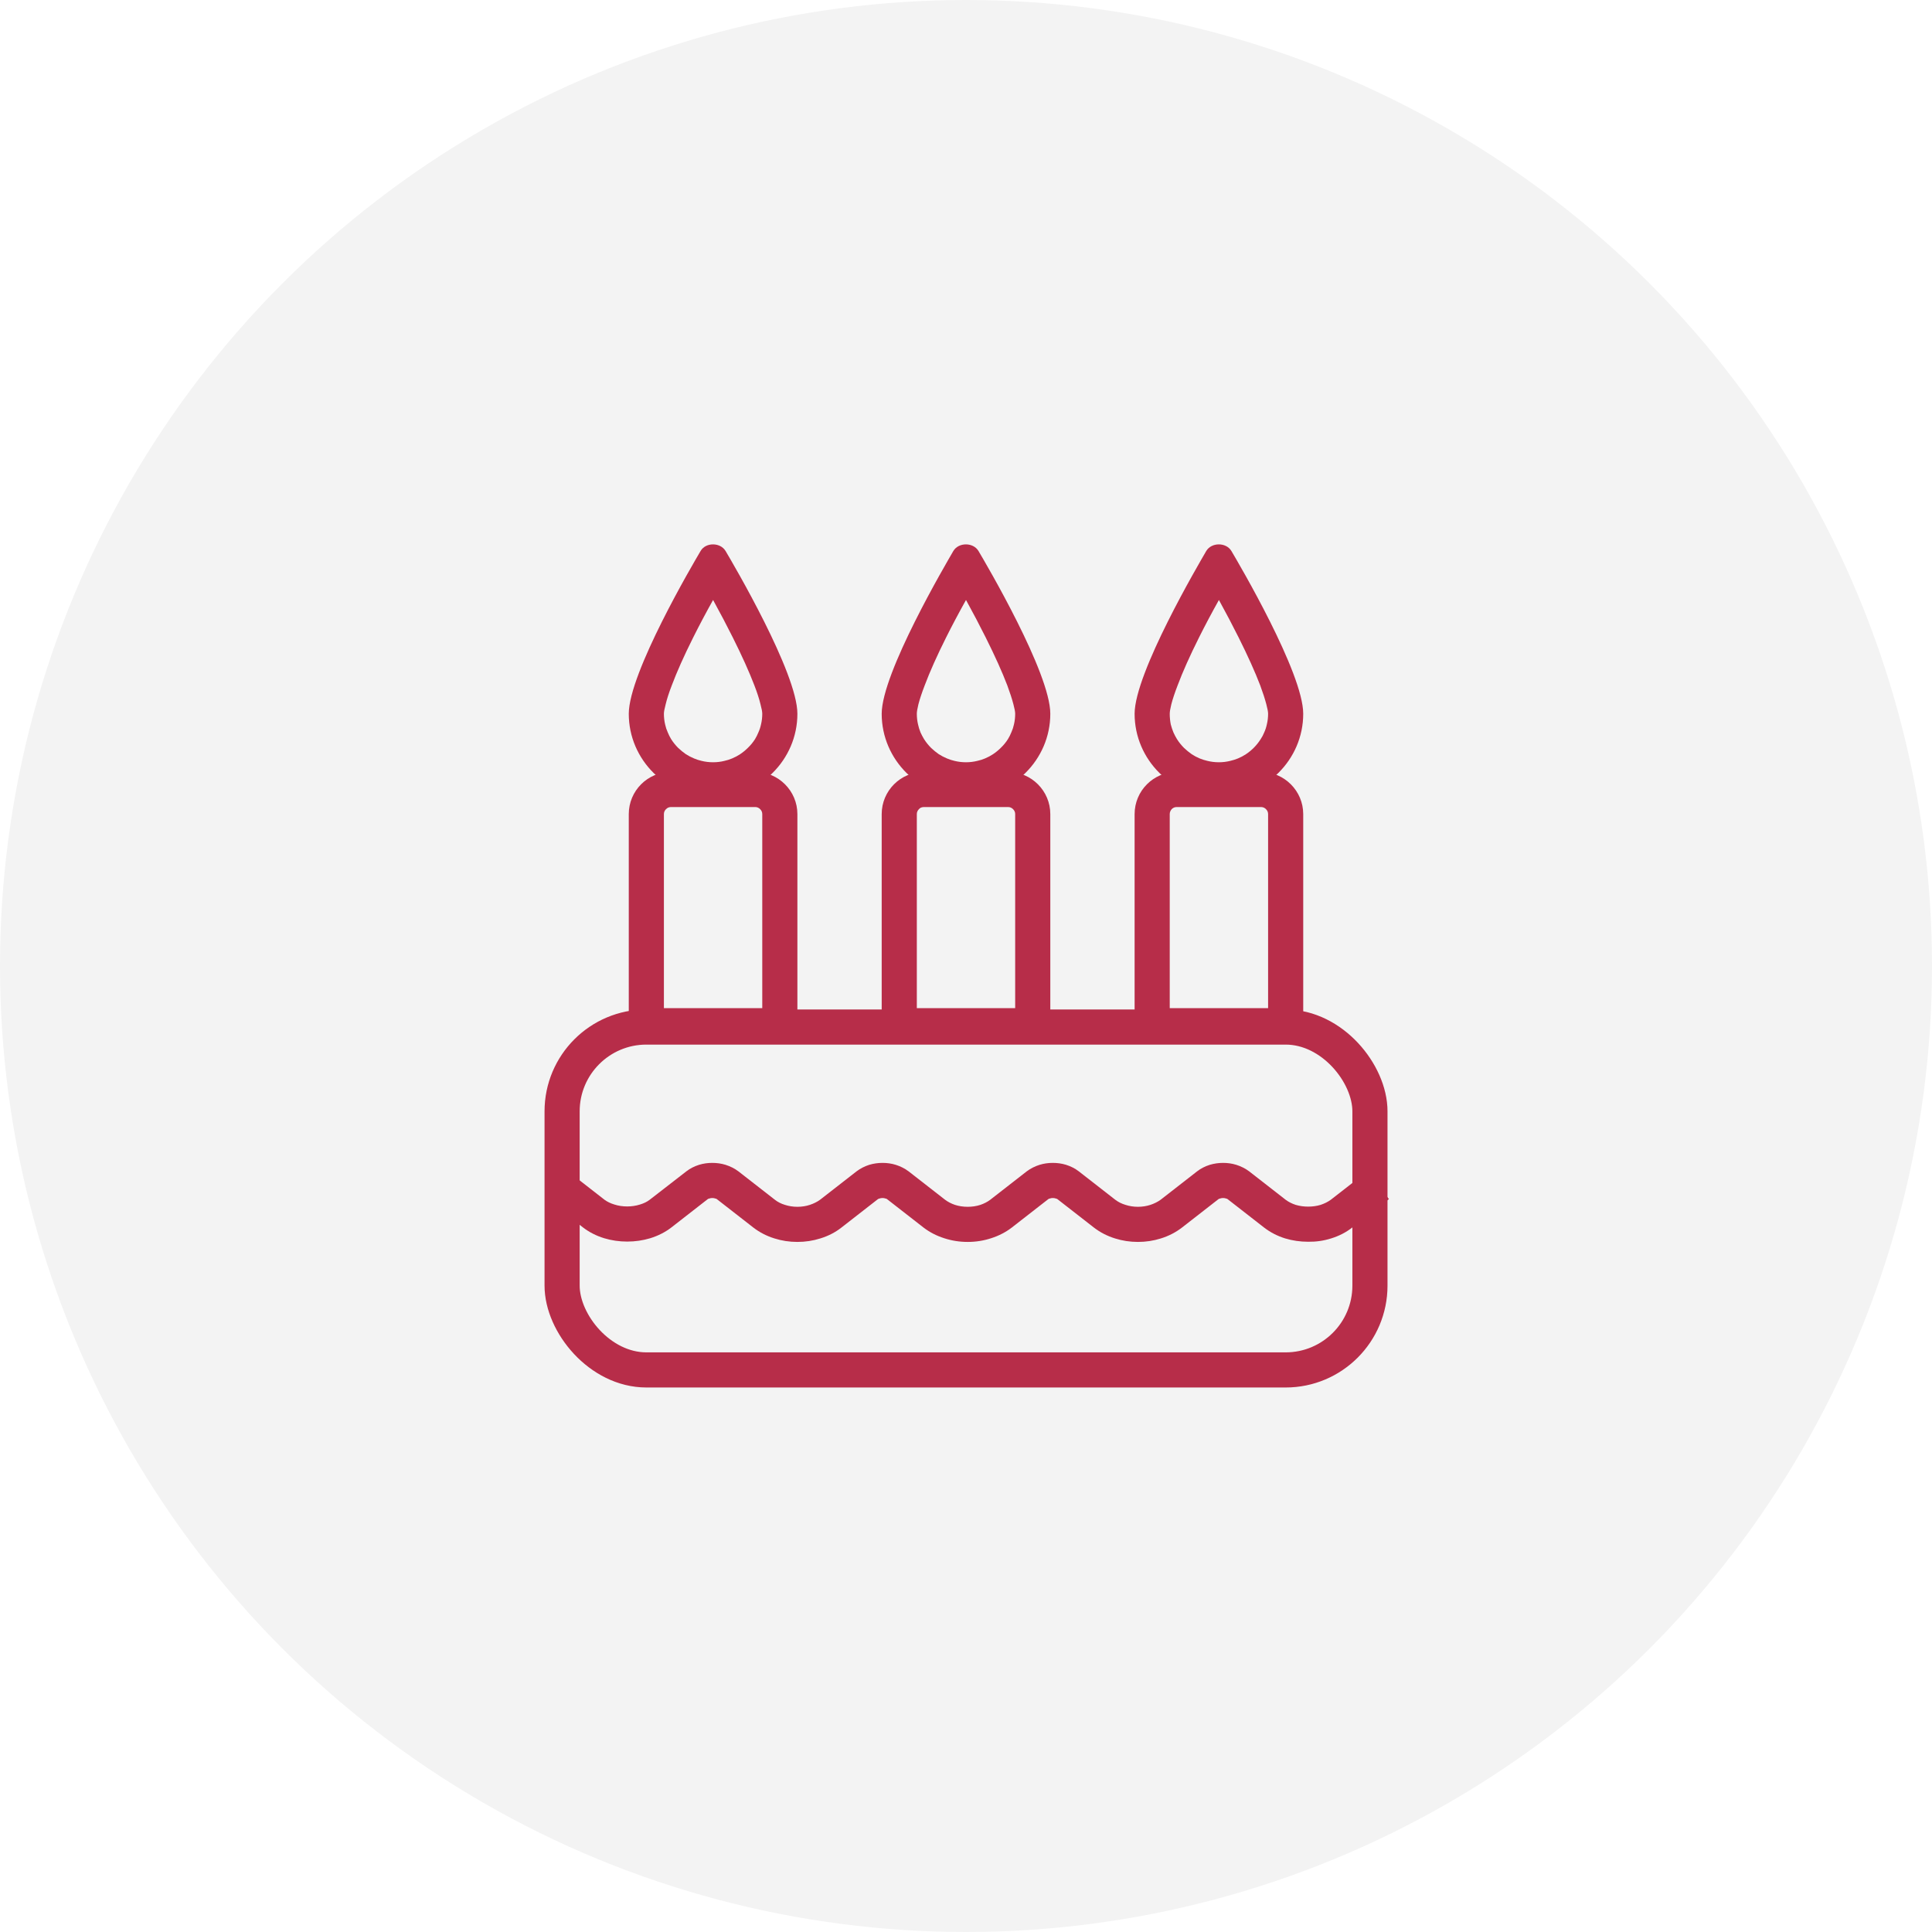 <svg width="110" height="110" viewBox="0 0 110 110" fill="none" xmlns="http://www.w3.org/2000/svg" xmlns:xlink="http://www.w3.org/1999/xlink">
	<desc>
			Created with Pixso.
	</desc>
	<defs/>
	<g opacity="0.05">
		<circle id="Ellipse 1" cx="55" cy="55" r="55" fill="#000000" fill-opacity="1"/>
	</g>
	<g opacity="0.9">
		<rect id="Frame 18625240" rx="-0.6" width="46.796" height="46.796" transform="translate(31.604 31.602)" fill="#FFFFFF" fill-opacity="0"/>
		<path id="Vector" d="M35.8 40.64C35.8 43.26 37.95 45.4 40.6 45.4C43.25 45.4 45.4 43.26 45.4 40.64C45.4 38.31 41.73 32.08 41.31 31.37C41.01 30.87 40.18 30.87 39.89 31.37C39.47 32.08 35.8 38.31 35.8 40.64ZM37.87 41.25Q37.8 40.95 37.8 40.64Q37.8 40.47 37.9 40.1Q38.01 39.64 38.25 39.02Q38.68 37.87 39.47 36.29Q39.98 35.27 40.6 34.16Q41.21 35.27 41.72 36.29Q42.51 37.87 42.95 39.02Q43.19 39.64 43.3 40.1Q43.4 40.47 43.4 40.64Q43.4 40.95 43.33 41.24Q43.28 41.48 43.18 41.7Q43.1 41.9 42.99 42.08Q42.82 42.35 42.58 42.58Q42.38 42.78 42.14 42.94Q41.93 43.08 41.69 43.18Q41.48 43.27 41.25 43.32Q40.94 43.4 40.6 43.4Q40.26 43.4 39.94 43.32Q39.72 43.27 39.51 43.18Q39.27 43.08 39.05 42.94Q38.82 42.78 38.61 42.58Q38.38 42.35 38.21 42.08Q38.1 41.9 38.02 41.7Q37.92 41.48 37.87 41.25Z" fill="#B01736" fill-opacity="1" fill-rule="evenodd"/>
		<path id="Rectangle 9048" d="M38.2 43.95C36.87 43.95 35.8 45.03 35.8 46.35L35.8 59.4L37.8 59.4L43.4 59.4L45.4 59.4L45.4 46.35C45.4 45.03 44.32 43.95 43 43.95L38.2 43.95ZM43.4 57.4L43.4 46.35Q43.4 46.27 43.37 46.2Q43.34 46.13 43.28 46.07Q43.22 46.01 43.15 45.98Q43.08 45.95 43 45.95L38.2 45.95Q38.12 45.95 38.05 45.98Q37.98 46.01 37.92 46.07Q37.86 46.13 37.83 46.2Q37.8 46.27 37.8 46.35L37.8 57.4L43.4 57.4Z" fill="#B01736" fill-opacity="1" fill-rule="evenodd"/>
		<path id="Rectangle 9049" d="M52.6 43.95C51.27 43.95 50.2 45.03 50.2 46.35L50.2 59.4L52.2 59.4L57.8 59.4L59.8 59.4L59.8 46.35C59.8 45.03 58.72 43.95 57.4 43.95L52.6 43.95ZM57.8 57.4L57.8 46.35Q57.8 46.27 57.77 46.2Q57.74 46.13 57.68 46.07Q57.62 46.01 57.55 45.98Q57.48 45.95 57.4 45.95L52.6 45.95Q52.52 45.95 52.44 45.98Q52.37 46.01 52.32 46.07Q52.26 46.13 52.23 46.2Q52.2 46.27 52.2 46.35L52.2 57.4L57.8 57.4Z" fill="#B01736" fill-opacity="1" fill-rule="evenodd"/>
		<path id="Vector" d="M55 45.4C52.35 45.4 50.2 43.26 50.2 40.64C50.2 38.31 53.87 32.08 54.28 31.37C54.58 30.87 55.41 30.87 55.71 31.37C56.13 32.08 59.8 38.31 59.8 40.64C59.8 43.26 57.64 45.4 55 45.4ZM52.27 41.25Q52.2 40.95 52.2 40.64Q52.2 40.47 52.29 40.1Q52.41 39.64 52.65 39.02Q53.08 37.87 53.87 36.29Q54.38 35.27 55 34.16Q55.61 35.27 56.12 36.29Q56.91 37.87 57.35 39.02Q57.58 39.64 57.7 40.1Q57.8 40.47 57.8 40.64Q57.8 40.95 57.73 41.25Q57.68 41.48 57.58 41.7Q57.5 41.9 57.39 42.08Q57.22 42.35 56.98 42.58Q56.78 42.78 56.54 42.94Q56.33 43.08 56.09 43.18Q55.88 43.27 55.65 43.32Q55.33 43.4 55 43.4Q54.66 43.4 54.34 43.32Q54.12 43.27 53.91 43.18Q53.67 43.08 53.45 42.94Q53.22 42.78 53.01 42.58Q52.78 42.35 52.61 42.08Q52.5 41.9 52.41 41.7Q52.32 41.48 52.27 41.25Z" fill="#B01736" fill-opacity="1" fill-rule="evenodd"/>
		<path id="Rectangle 9050" d="M67 43.95C65.67 43.95 64.6 45.03 64.6 46.35L64.6 59.4L66.6 59.4L72.2 59.4L74.2 59.4L74.2 46.35C74.2 45.03 73.12 43.95 71.8 43.95L67 43.95ZM72.2 57.4L72.2 46.35Q72.2 46.27 72.17 46.2Q72.14 46.13 72.08 46.07Q72.02 46.01 71.95 45.98Q71.88 45.95 71.8 45.95L67 45.95Q66.91 45.95 66.84 45.98Q66.77 46.01 66.71 46.07Q66.66 46.13 66.63 46.2Q66.6 46.27 66.6 46.35L66.6 57.4L72.2 57.4Z" fill="#B01736" fill-opacity="1" fill-rule="evenodd"/>
		<path id="Vector" d="M64.6 40.64C64.6 43.26 66.75 45.4 69.4 45.4C72.04 45.4 74.2 43.26 74.2 40.64C74.2 38.31 70.53 32.08 70.11 31.37C69.81 30.87 68.98 30.87 68.68 31.37C68.27 32.08 64.6 38.31 64.6 40.64ZM66.66 41.25Q66.6 40.95 66.6 40.64Q66.6 40.47 66.69 40.1Q66.81 39.64 67.05 39.02Q67.48 37.87 68.27 36.29Q68.78 35.27 69.4 34.16Q70.01 35.27 70.52 36.29Q71.31 37.87 71.75 39.02Q71.98 39.64 72.1 40.1Q72.2 40.47 72.2 40.64Q72.2 40.95 72.13 41.24Q72.08 41.48 71.98 41.7Q71.9 41.9 71.78 42.08Q71.61 42.35 71.38 42.58Q71.18 42.78 70.94 42.94Q70.73 43.08 70.49 43.18Q70.27 43.27 70.05 43.32Q69.73 43.4 69.4 43.4Q69.06 43.4 68.74 43.32Q68.52 43.27 68.3 43.18Q68.06 43.08 67.85 42.94Q67.62 42.78 67.41 42.58Q67.18 42.35 67.01 42.08Q66.9 41.9 66.81 41.7Q66.72 41.48 66.66 41.25Z" fill="#B01736" fill-opacity="1" fill-rule="evenodd"/>
		<path id="Vector" d="M79.08 68.27L76.99 69.89Q76.47 70.3 75.79 70.51Q75.16 70.71 74.48 70.7Q73.8 70.7 73.17 70.51Q72.5 70.3 71.97 69.89L69.89 68.27Q69.87 68.25 69.81 68.24Q69.73 68.21 69.64 68.21Q69.54 68.21 69.46 68.24Q69.41 68.25 69.38 68.27L67.3 69.89Q66.77 70.3 66.1 70.51Q65.47 70.71 64.79 70.71Q64.11 70.71 63.48 70.51Q62.81 70.3 62.28 69.89L60.2 68.27Q60.17 68.25 60.12 68.24Q60.04 68.21 59.94 68.21Q59.85 68.21 59.77 68.24Q59.71 68.25 59.69 68.27L57.61 69.89Q57.09 70.29 56.43 70.5Q55.79 70.71 55.1 70.71Q54.4 70.71 53.76 70.5Q53.1 70.29 52.58 69.89L50.5 68.27Q50.48 68.25 50.42 68.24Q50.34 68.21 50.25 68.21Q50.15 68.21 50.07 68.24Q50.02 68.25 49.99 68.27L47.91 69.89Q47.39 70.3 46.71 70.51Q46.08 70.71 45.4 70.71Q44.72 70.71 44.09 70.51Q43.42 70.3 42.89 69.89L40.81 68.27Q40.79 68.25 40.73 68.24Q40.65 68.21 40.56 68.21Q40.46 68.21 40.38 68.24Q40.32 68.25 40.3 68.27L38.22 69.89Q37.7 70.29 37.02 70.5Q36.39 70.69 35.71 70.69Q35.03 70.69 34.4 70.5Q33.72 70.29 33.2 69.89L31.12 68.27L32.34 66.69L34.42 68.31Q34.65 68.48 34.98 68.58Q35.32 68.69 35.71 68.69Q36.09 68.69 36.44 68.58Q36.77 68.48 36.99 68.31L39.08 66.69Q39.39 66.45 39.8 66.32Q40.16 66.21 40.55 66.21Q40.95 66.21 41.31 66.32Q41.72 66.45 42.04 66.69L44.12 68.31Q44.36 68.5 44.69 68.6Q45.03 68.71 45.4 68.71Q45.78 68.71 46.11 68.6Q46.44 68.49 46.69 68.31L48.77 66.69Q49.09 66.45 49.49 66.32Q49.86 66.21 50.25 66.21Q50.64 66.21 51 66.32Q51.41 66.45 51.73 66.69L53.81 68.31Q54.05 68.49 54.37 68.6Q54.71 68.71 55.1 68.71Q55.48 68.71 55.82 68.6Q56.14 68.49 56.38 68.31L58.46 66.69Q58.78 66.45 59.19 66.32Q59.55 66.21 59.94 66.21Q60.34 66.21 60.7 66.32Q61.11 66.45 61.42 66.69L63.5 68.31Q63.75 68.5 64.08 68.6Q64.42 68.71 64.79 68.71Q65.16 68.71 65.5 68.6Q65.83 68.49 66.08 68.31L68.16 66.69Q68.47 66.45 68.88 66.32Q69.25 66.21 69.64 66.21Q70.03 66.21 70.39 66.32Q70.8 66.45 71.12 66.69L73.2 68.31Q73.44 68.49 73.77 68.6Q74.11 68.7 74.48 68.7Q74.86 68.7 75.19 68.6Q75.52 68.49 75.77 68.31L77.85 66.69L79.08 68.27Z" fill="#B01736" fill-opacity="1" fill-rule="evenodd"/>
		<rect id="Rectangle 9051" x="32.004" y="58.475" rx="4.8" width="45.995" height="19.523" stroke="#B01736" stroke-opacity="1" stroke-width="2"/>
	</g>
</svg>
